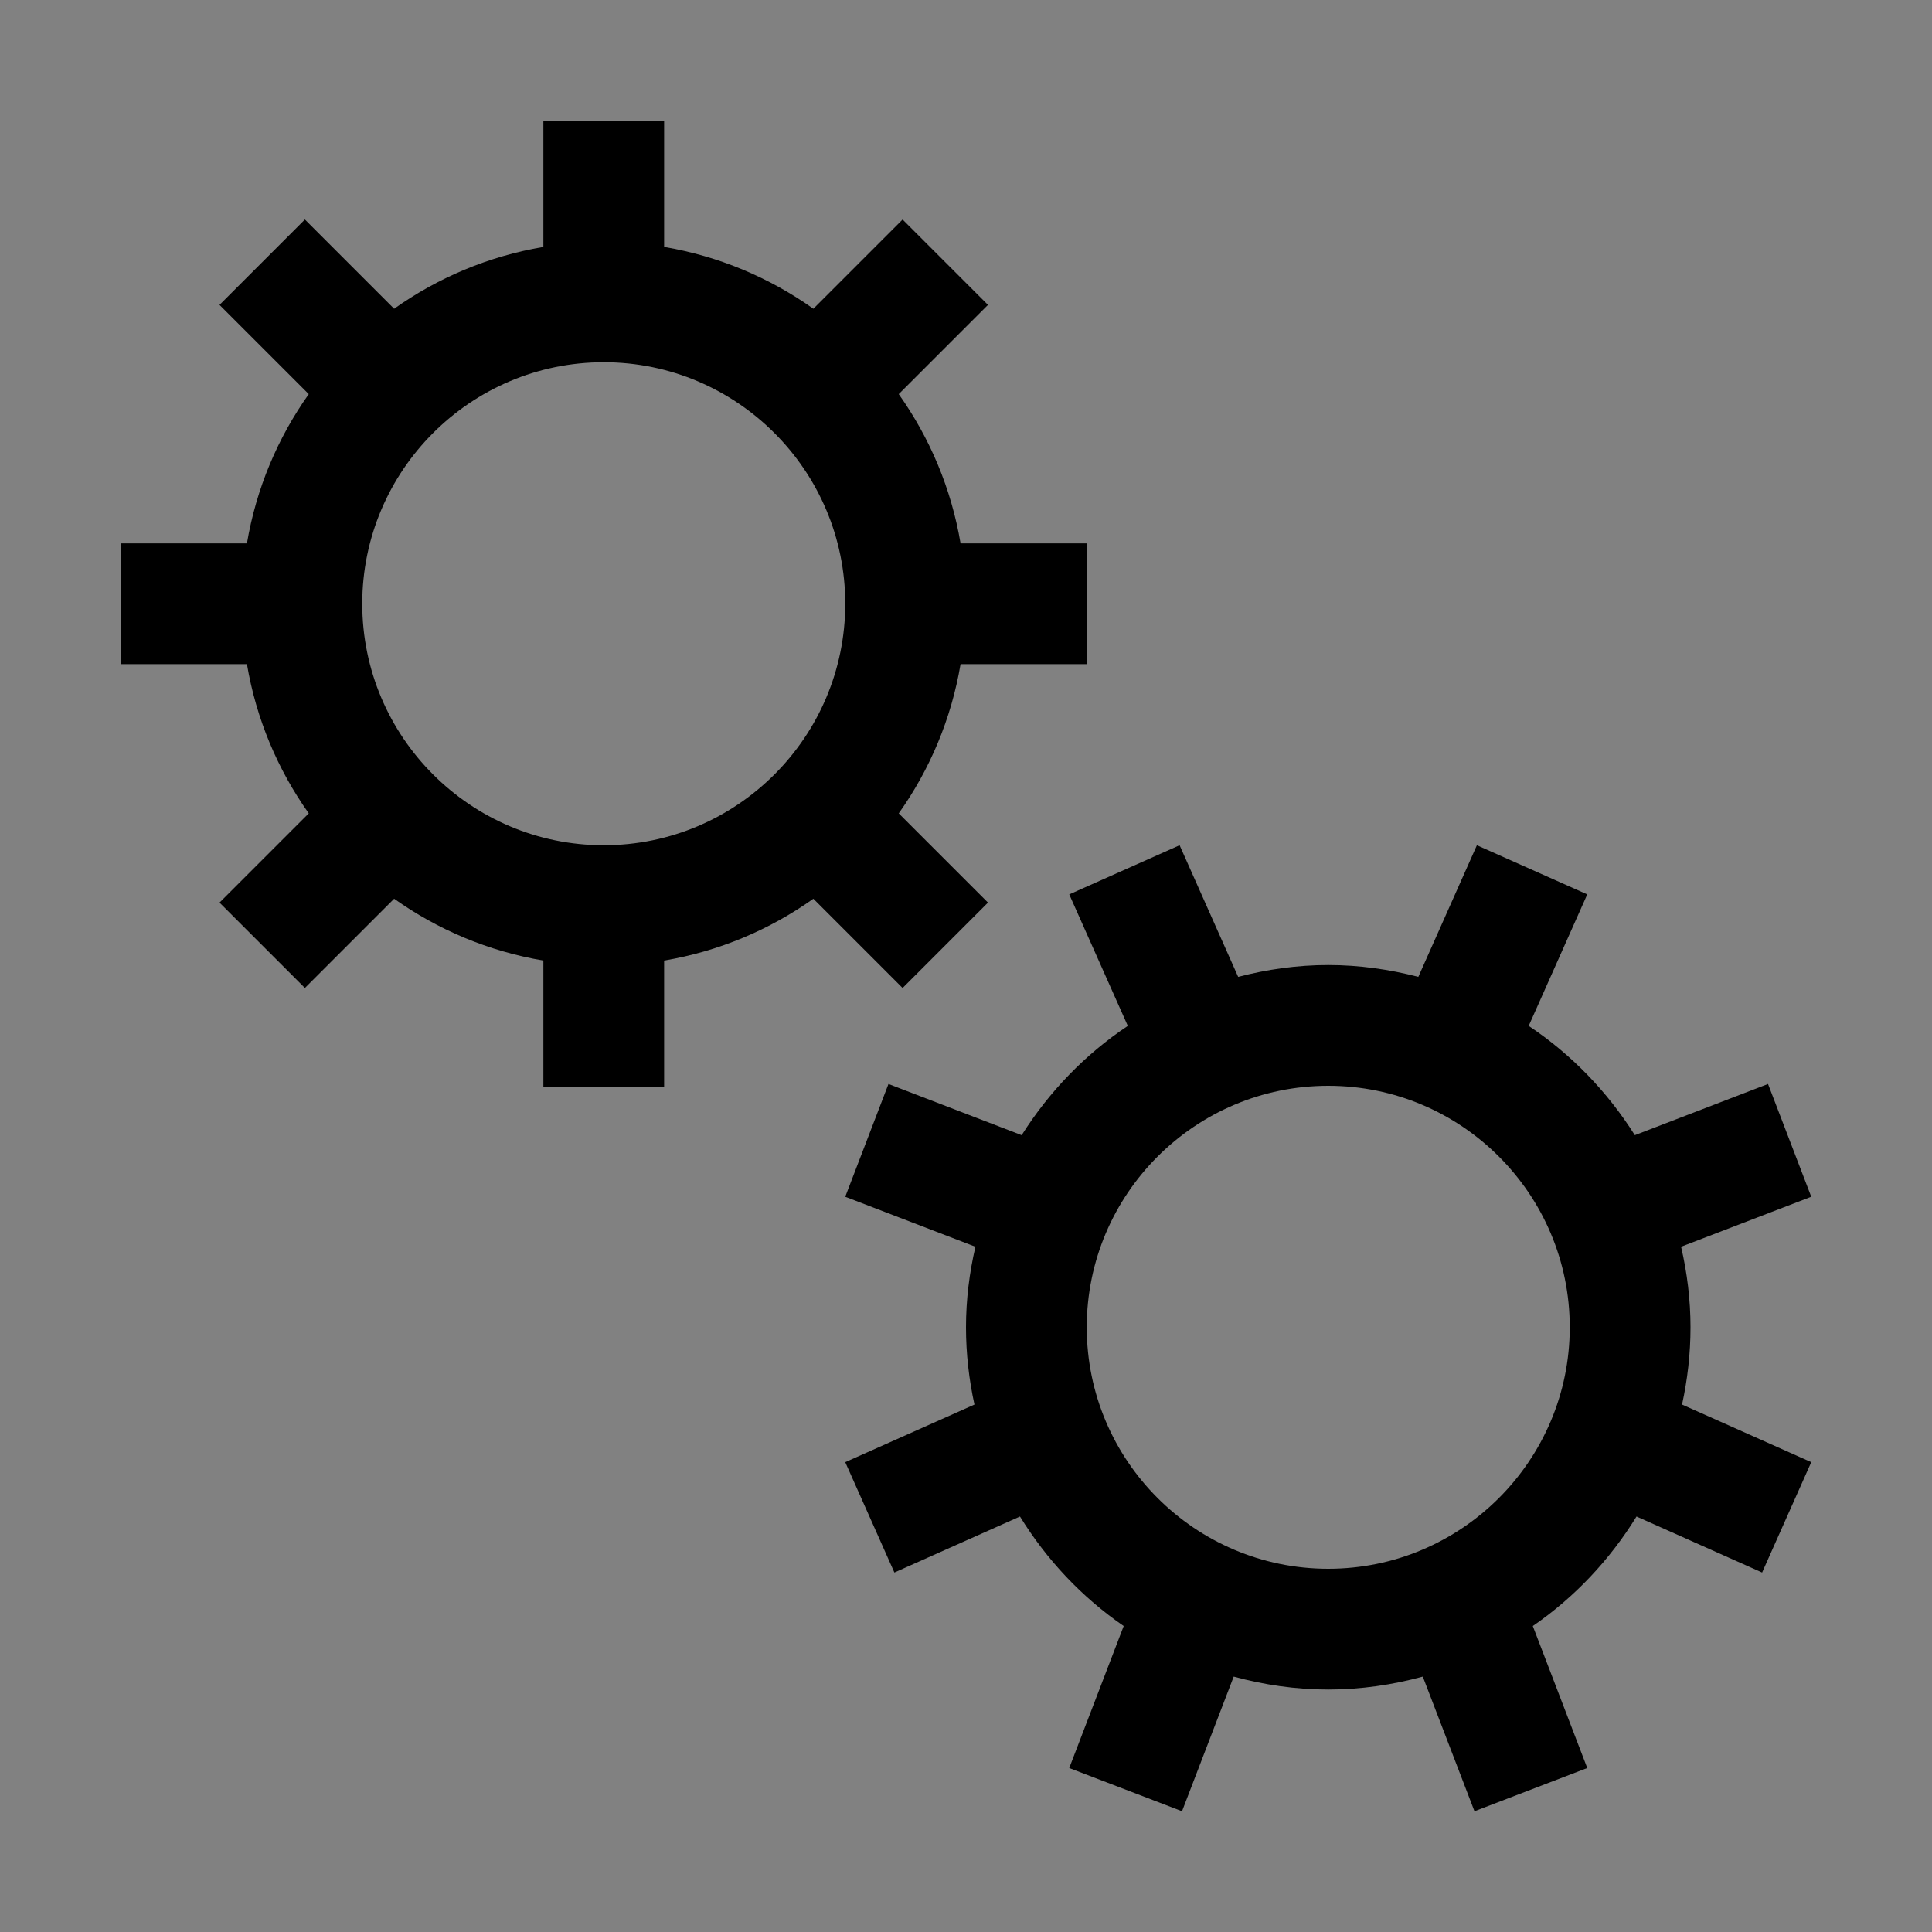 <svg viewBox="0 0 16 16" fill="none" xmlns="http://www.w3.org/2000/svg">
<rect x="0" y="0" width="16" height="16" fill="#808080" stroke="none"/>
<rect width="16" height="16" fill="white" fill-opacity="0.01" style="mix-blend-mode:multiply"/>
<path d="M14 10.992C14 10.763 13.972 10.54 13.922 10.325L15 9.911L14.642 8.977L13.539 9.401C13.312 9.041 13.013 8.731 12.66 8.496L13.145 7.407L12.231 7L11.746 8.09C11.507 8.028 11.258 7.992 11 7.992C10.742 7.992 10.493 8.028 10.254 8.09L9.769 7L8.855 7.407L9.34 8.496C8.987 8.731 8.688 9.041 8.461 9.401L7.358 8.977L7 9.911L8.078 10.325C8.028 10.54 8 10.763 8 10.992C8 11.212 8.025 11.426 8.07 11.632L7 12.109L7.407 13.023L8.447 12.559C8.668 12.918 8.96 13.228 9.306 13.466L8.855 14.642L9.789 15L10.217 13.885C10.467 13.953 10.729 13.992 11 13.992C11.271 13.992 11.533 13.953 11.783 13.885L12.211 15L13.145 14.642L12.694 13.466C13.04 13.228 13.332 12.918 13.553 12.559L14.593 13.023L15 12.109L13.93 11.632C13.975 11.426 14 11.212 14 10.992ZM11 12.992C9.897 12.992 9 12.095 9 10.992C9 9.889 9.897 8.992 11 8.992C12.103 8.992 13 9.889 13 10.992C13 12.095 12.103 12.992 11 12.992Z" fill="currentColor"/>
<path d="M6.736 7.443L7.475 8.182L8.182 7.475L7.443 6.736C7.7 6.374 7.878 5.955 7.955 5.5H9V4.5H7.955C7.878 4.045 7.7 3.626 7.443 3.264L8.182 2.525L7.475 1.818L6.736 2.557C6.374 2.3 5.955 2.122 5.5 2.045V1H4.5V2.045C4.045 2.122 3.626 2.3 3.264 2.557L2.525 1.818L1.818 2.525L2.557 3.264C2.3 3.626 2.122 4.045 2.045 4.5H1V5.5H2.045C2.122 5.955 2.3 6.374 2.557 6.736L1.818 7.475L2.525 8.182L3.264 7.443C3.626 7.7 4.045 7.878 4.5 7.955V9H5.5V7.955C5.955 7.878 6.374 7.7 6.736 7.443ZM3 5C3 3.897 3.897 3 5 3C6.103 3 7 3.897 7 5C7 6.103 6.103 7 5 7C3.897 7 3 6.103 3 5Z" fill="currentColor"/>
</svg>
